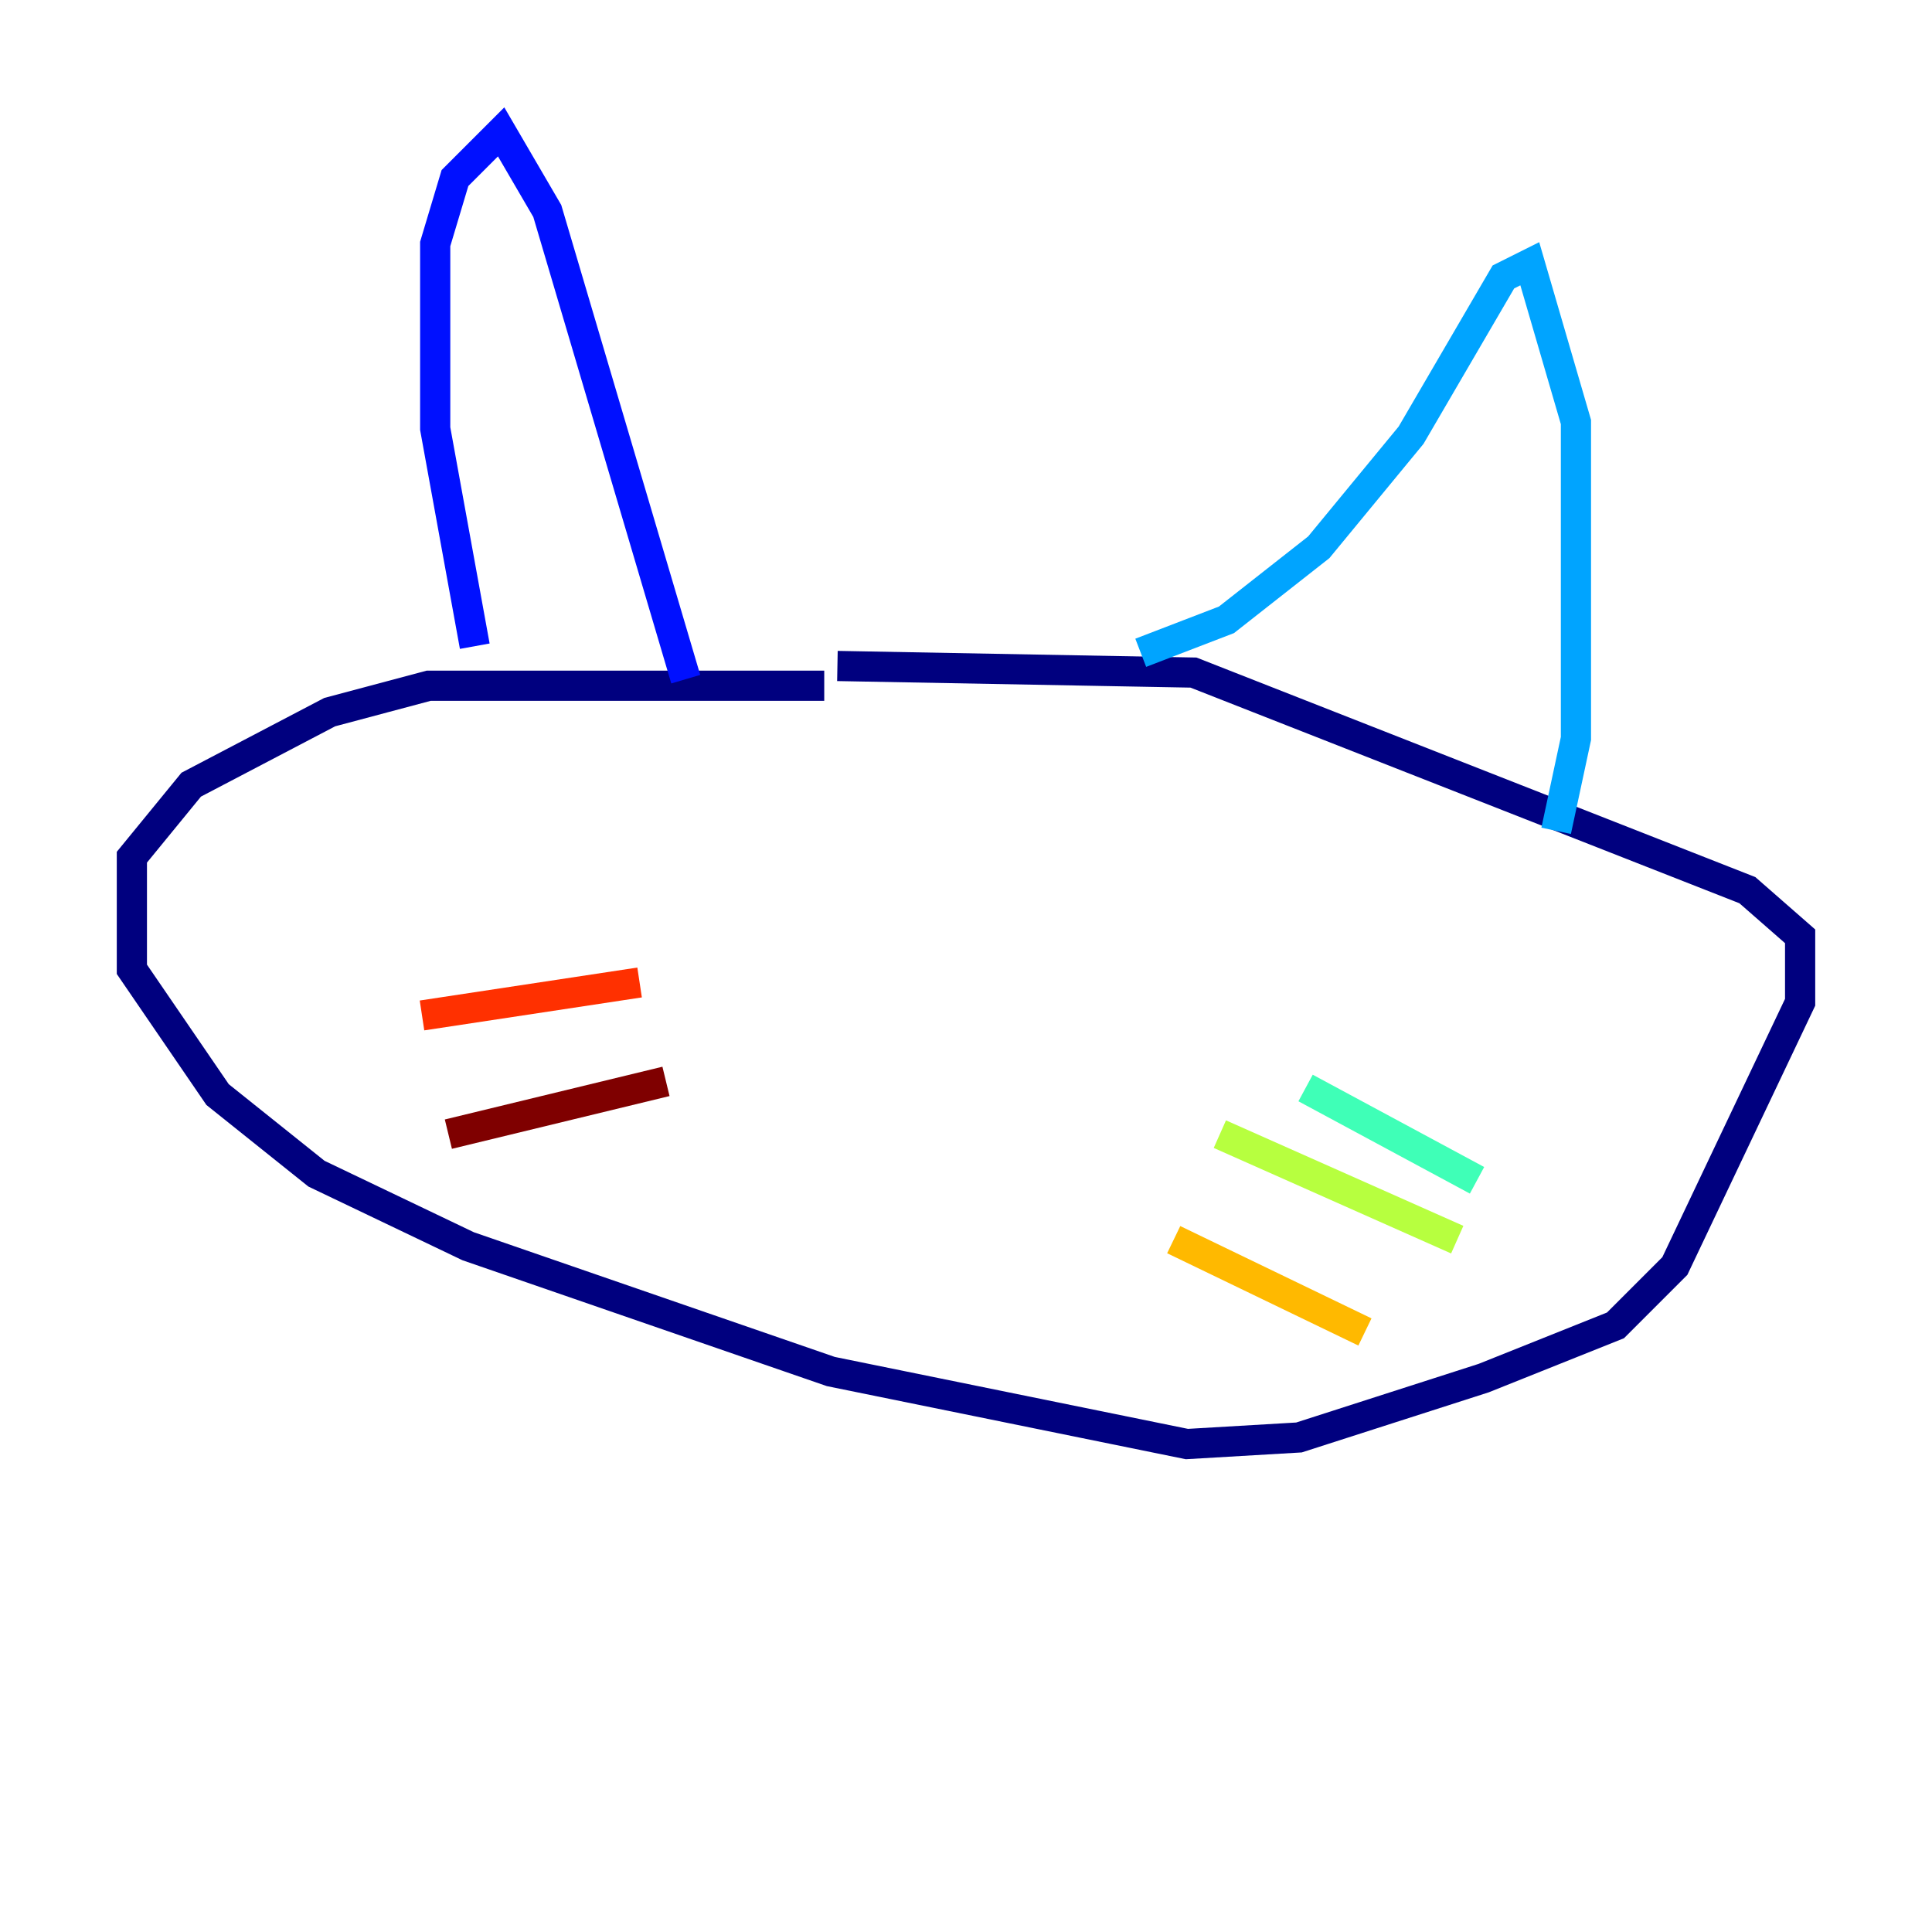 <?xml version="1.0" encoding="utf-8" ?>
<svg baseProfile="tiny" height="128" version="1.2" viewBox="0,0,128,128" width="128" xmlns="http://www.w3.org/2000/svg" xmlns:ev="http://www.w3.org/2001/xml-events" xmlns:xlink="http://www.w3.org/1999/xlink"><defs /><polyline fill="none" points="54.608,45.433 28.396,45.433 21.843,47.181 12.669,51.986 8.737,56.792 8.737,64.218 14.416,72.519 20.969,77.761 31.017,82.567 55.044,90.867 78.635,95.672 86.061,95.236 98.293,91.304 107.031,87.809 110.963,83.877 119.263,66.403 119.263,62.034 115.768,58.976 79.072,44.56 55.481,44.123" stroke="#00007f" stroke-width="2" /><polyline fill="none" points="31.454,42.812 28.833,28.396 28.833,16.164 30.143,11.795 33.201,8.737 36.259,13.979 45.433,44.997" stroke="#0010ff" stroke-width="2" /><polyline fill="none" points="75.577,43.249 81.256,41.065 87.372,36.259 93.488,28.833 99.604,18.348 101.352,17.474 104.41,27.959 104.41,48.928 103.099,55.044" stroke="#00a4ff" stroke-width="2" /><polyline fill="none" points="86.498,72.082 97.857,78.198" stroke="#3fffb7" stroke-width="2" /><polyline fill="none" points="80.819,75.14 96.546,82.13" stroke="#b7ff3f" stroke-width="2" /><polyline fill="none" points="77.761,82.13 90.43,88.246" stroke="#ffb900" stroke-width="2" /><polyline fill="none" points="42.375,65.092 27.959,67.276" stroke="#ff3000" stroke-width="2" /><polyline fill="none" points="44.123,71.645 29.706,75.14" stroke="#7f0000" stroke-width="2" /></svg>